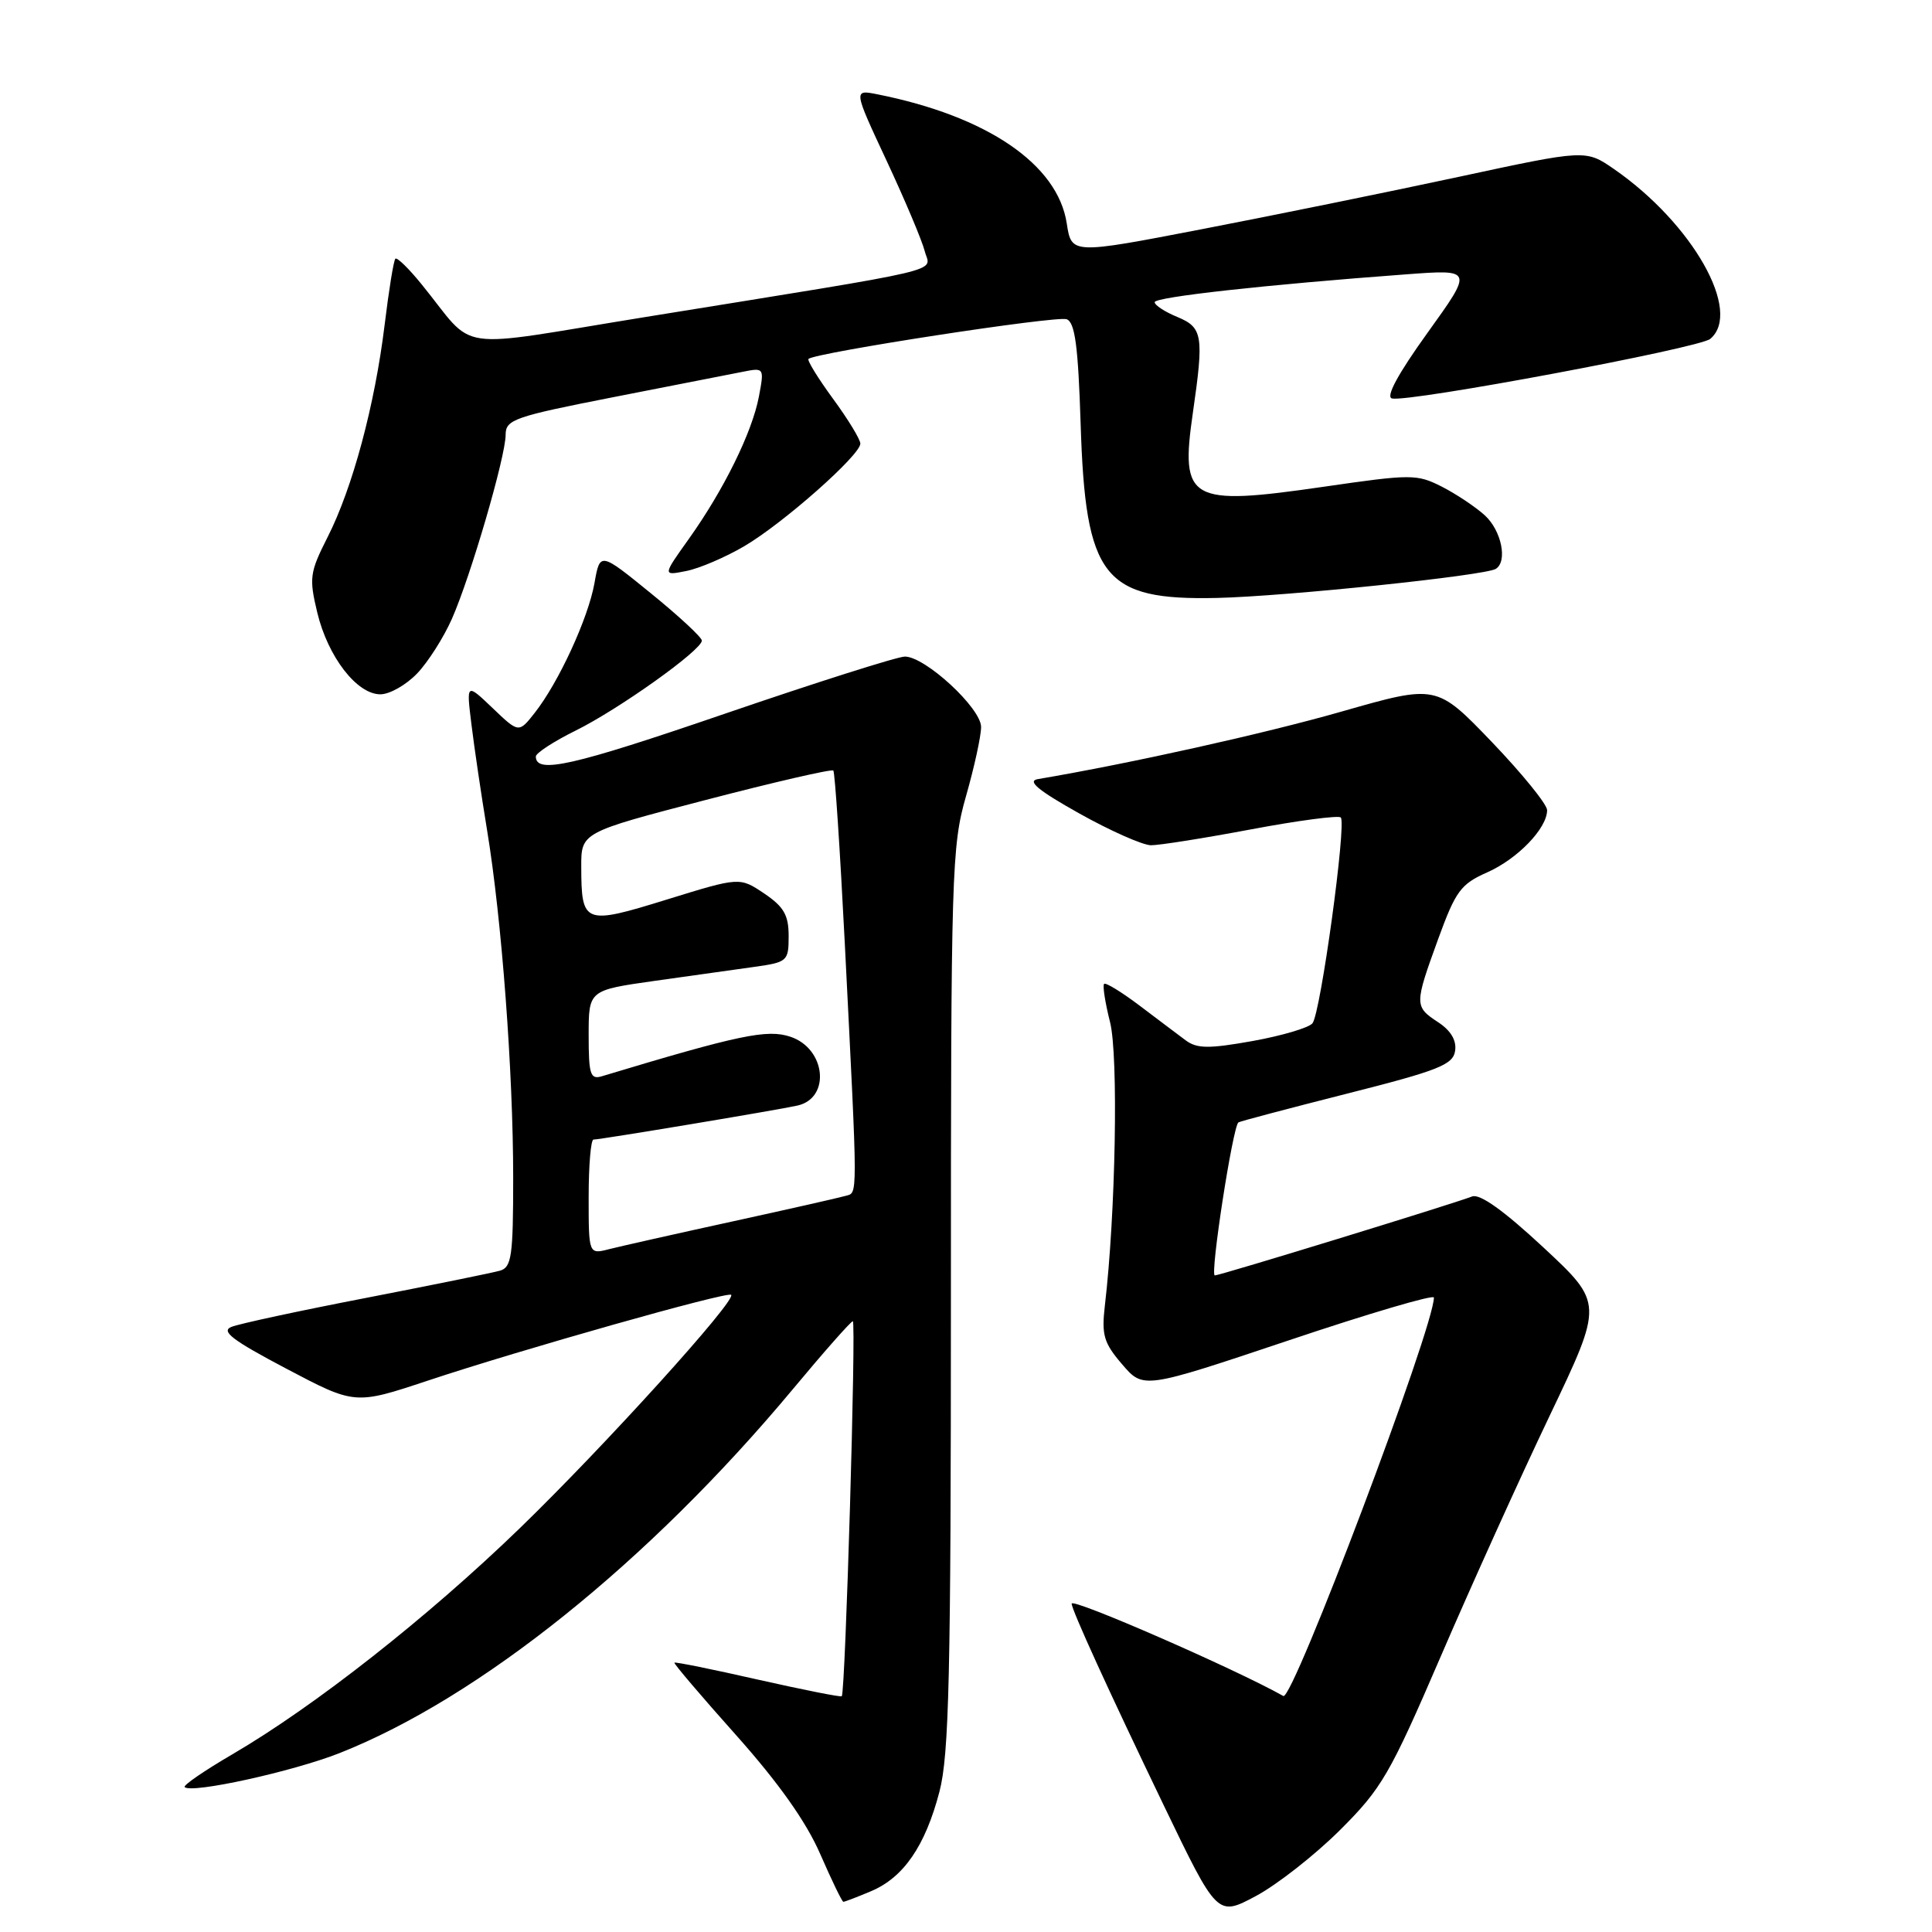 <?xml version="1.0" encoding="UTF-8" standalone="no"?>
<!DOCTYPE svg PUBLIC "-//W3C//DTD SVG 1.1//EN" "http://www.w3.org/Graphics/SVG/1.1/DTD/svg11.dtd" >
<svg xmlns="http://www.w3.org/2000/svg" xmlns:xlink="http://www.w3.org/1999/xlink" version="1.1" viewBox="0 0 256 256">
 <g >
 <path fill="currentColor"
d=" M 177.54 242.51 C 183.09 236.98 184.16 235.14 190.90 219.50 C 194.93 210.15 201.42 195.79 205.34 187.59 C 212.45 172.69 212.45 172.69 204.53 165.31 C 199.25 160.40 196.09 158.14 195.06 158.54 C 192.41 159.56 161.66 169.00 160.97 169.00 C 160.30 169.00 163.36 149.19 164.10 148.72 C 164.32 148.58 170.80 146.86 178.50 144.91 C 190.64 141.84 192.54 141.08 192.81 139.24 C 193.02 137.86 192.24 136.55 190.56 135.45 C 187.40 133.37 187.40 133.13 190.57 124.41 C 192.88 118.07 193.56 117.14 197.05 115.60 C 201.09 113.81 205.00 109.76 205.00 107.35 C 205.00 106.58 201.70 102.52 197.68 98.32 C 190.35 90.69 190.35 90.69 177.79 94.28 C 167.62 97.19 149.79 101.16 137.50 103.24 C 136.06 103.49 137.59 104.75 143.00 107.78 C 147.12 110.09 151.40 111.98 152.50 112.00 C 153.60 112.01 159.58 111.06 165.80 109.89 C 172.01 108.72 177.35 108.02 177.66 108.32 C 178.44 109.11 174.99 134.26 173.91 135.59 C 173.42 136.19 169.85 137.24 165.98 137.94 C 160.15 138.98 158.61 138.96 157.11 137.85 C 156.11 137.11 153.36 135.03 150.99 133.24 C 148.62 131.45 146.51 130.16 146.30 130.37 C 146.08 130.58 146.44 132.87 147.09 135.45 C 148.21 139.90 147.83 160.87 146.40 173.00 C 145.95 176.90 146.25 177.94 148.69 180.78 C 151.50 184.06 151.50 184.06 170.75 177.61 C 181.34 174.05 190.00 171.50 190.00 171.93 C 190.00 175.90 171.29 225.42 170.05 224.73 C 163.65 221.13 142.00 211.68 142.00 212.49 C 142.00 213.31 146.92 224.09 154.17 239.15 C 161.30 253.96 161.30 253.96 166.40 251.24 C 169.21 249.74 174.22 245.81 177.54 242.51 Z  M 115.38 250.61 C 119.72 248.80 122.60 244.61 124.48 237.41 C 125.76 232.51 126.00 222.07 126.00 172.04 C 126.00 115.49 126.10 112.14 128.00 105.50 C 129.10 101.65 130.00 97.53 130.00 96.33 C 130.00 93.83 122.60 87.00 119.90 87.00 C 118.94 87.00 108.19 90.41 96.02 94.58 C 75.81 101.51 71.00 102.59 71.00 100.24 C 71.00 99.79 73.36 98.25 76.25 96.82 C 81.97 94.00 93.00 86.14 93.00 84.88 C 93.00 84.46 89.96 81.63 86.25 78.62 C 79.50 73.13 79.50 73.13 78.77 77.27 C 77.94 81.92 74.03 90.42 70.85 94.46 C 68.74 97.14 68.74 97.14 65.27 93.82 C 61.79 90.50 61.79 90.50 62.47 96.00 C 62.84 99.03 63.77 105.33 64.54 110.00 C 66.48 121.77 68.00 142.04 68.00 156.08 C 68.00 166.44 67.79 167.93 66.25 168.37 C 65.29 168.65 57.30 170.27 48.50 171.98 C 39.70 173.68 31.67 175.41 30.66 175.82 C 29.23 176.40 30.80 177.59 37.93 181.35 C 47.03 186.15 47.03 186.15 56.69 182.94 C 68.97 178.85 96.38 171.10 96.88 171.57 C 97.63 172.27 80.02 191.71 68.83 202.54 C 56.69 214.29 41.66 226.11 30.78 232.46 C 27.08 234.62 24.24 236.57 24.47 236.80 C 25.36 237.69 38.81 234.74 45.00 232.29 C 63.51 224.98 85.98 206.95 105.00 184.14 C 109.12 179.19 112.72 175.11 113.00 175.07 C 113.47 175.00 112.02 224.19 111.54 224.76 C 111.42 224.90 106.43 223.91 100.44 222.56 C 94.46 221.20 89.47 220.19 89.36 220.31 C 89.24 220.42 92.92 224.75 97.54 229.92 C 103.19 236.26 106.82 241.39 108.68 245.66 C 110.20 249.15 111.58 252.00 111.75 252.00 C 111.92 252.00 113.56 251.38 115.38 250.61 Z  M 55.26 89.25 C 56.71 87.74 58.79 84.47 59.88 82.00 C 62.37 76.36 67.00 60.50 67.00 57.60 C 67.00 55.60 68.14 55.20 81.25 52.63 C 89.09 51.10 96.80 49.58 98.39 49.27 C 101.26 48.70 101.28 48.72 100.56 52.54 C 99.67 57.26 95.93 64.87 91.28 71.40 C 87.79 76.29 87.79 76.29 90.94 75.66 C 92.67 75.32 96.12 73.84 98.61 72.38 C 103.75 69.37 114.00 60.31 114.00 58.78 C 114.00 58.23 112.37 55.55 110.38 52.84 C 108.39 50.12 106.93 47.75 107.13 47.56 C 108.01 46.73 140.04 41.80 141.34 42.30 C 142.44 42.72 142.86 45.83 143.19 56.17 C 143.83 76.57 146.19 79.57 161.27 79.23 C 170.42 79.02 196.75 76.27 198.20 75.38 C 199.79 74.39 198.95 70.30 196.75 68.29 C 195.51 67.16 192.94 65.45 191.04 64.48 C 187.74 62.81 187.01 62.81 175.38 64.50 C 157.57 67.08 156.37 66.40 158.06 54.71 C 159.54 44.46 159.37 43.40 156.00 42.00 C 154.35 41.32 153.00 40.44 153.00 40.04 C 153.00 39.36 167.69 37.73 186.35 36.35 C 195.20 35.69 195.20 35.69 189.16 44.09 C 185.22 49.57 183.58 52.61 184.45 52.80 C 186.74 53.32 225.13 46.13 226.61 44.91 C 230.91 41.34 224.29 29.63 213.89 22.42 C 210.12 19.81 210.12 19.81 193.31 23.43 C 184.06 25.42 168.73 28.54 159.24 30.37 C 141.98 33.70 141.98 33.70 141.35 29.60 C 140.15 21.77 130.81 15.40 116.28 12.50 C 113.07 11.86 113.07 11.86 117.48 21.30 C 119.91 26.50 122.18 31.89 122.53 33.27 C 123.26 36.16 126.69 35.35 85.50 42.01 C 59.48 46.22 63.26 46.77 55.88 37.69 C 54.18 35.59 52.61 34.06 52.39 34.28 C 52.16 34.50 51.52 38.47 50.96 43.09 C 49.66 53.69 46.72 64.65 43.41 71.17 C 41.04 75.85 40.94 76.58 42.04 81.17 C 43.45 87.03 47.28 92.00 50.40 92.00 C 51.63 92.00 53.81 90.76 55.26 89.25 Z  M 78.00 158.61 C 78.00 154.42 78.29 151.00 78.64 151.00 C 79.55 151.00 103.06 147.08 105.68 146.49 C 110.09 145.49 109.43 138.95 104.75 137.38 C 101.68 136.34 97.99 137.11 79.75 142.61 C 78.22 143.07 78.00 142.38 78.00 137.17 C 78.00 131.21 78.00 131.21 86.75 129.97 C 91.56 129.30 97.53 128.46 100.00 128.11 C 104.34 127.50 104.50 127.35 104.50 124.03 C 104.50 121.25 103.86 120.15 101.26 118.39 C 98.01 116.21 98.01 116.21 88.37 119.19 C 77.40 122.59 77.04 122.45 77.02 114.90 C 77.00 110.30 77.00 110.30 93.51 106.00 C 102.60 103.63 110.20 101.88 110.42 102.10 C 110.63 102.32 111.31 112.62 111.94 125.00 C 113.69 159.70 113.69 157.97 112.00 158.47 C 111.17 158.71 104.42 160.24 97.00 161.86 C 89.58 163.48 82.26 165.13 80.75 165.51 C 78.00 166.22 78.00 166.22 78.00 158.61 Z "/>
</g>
</svg>